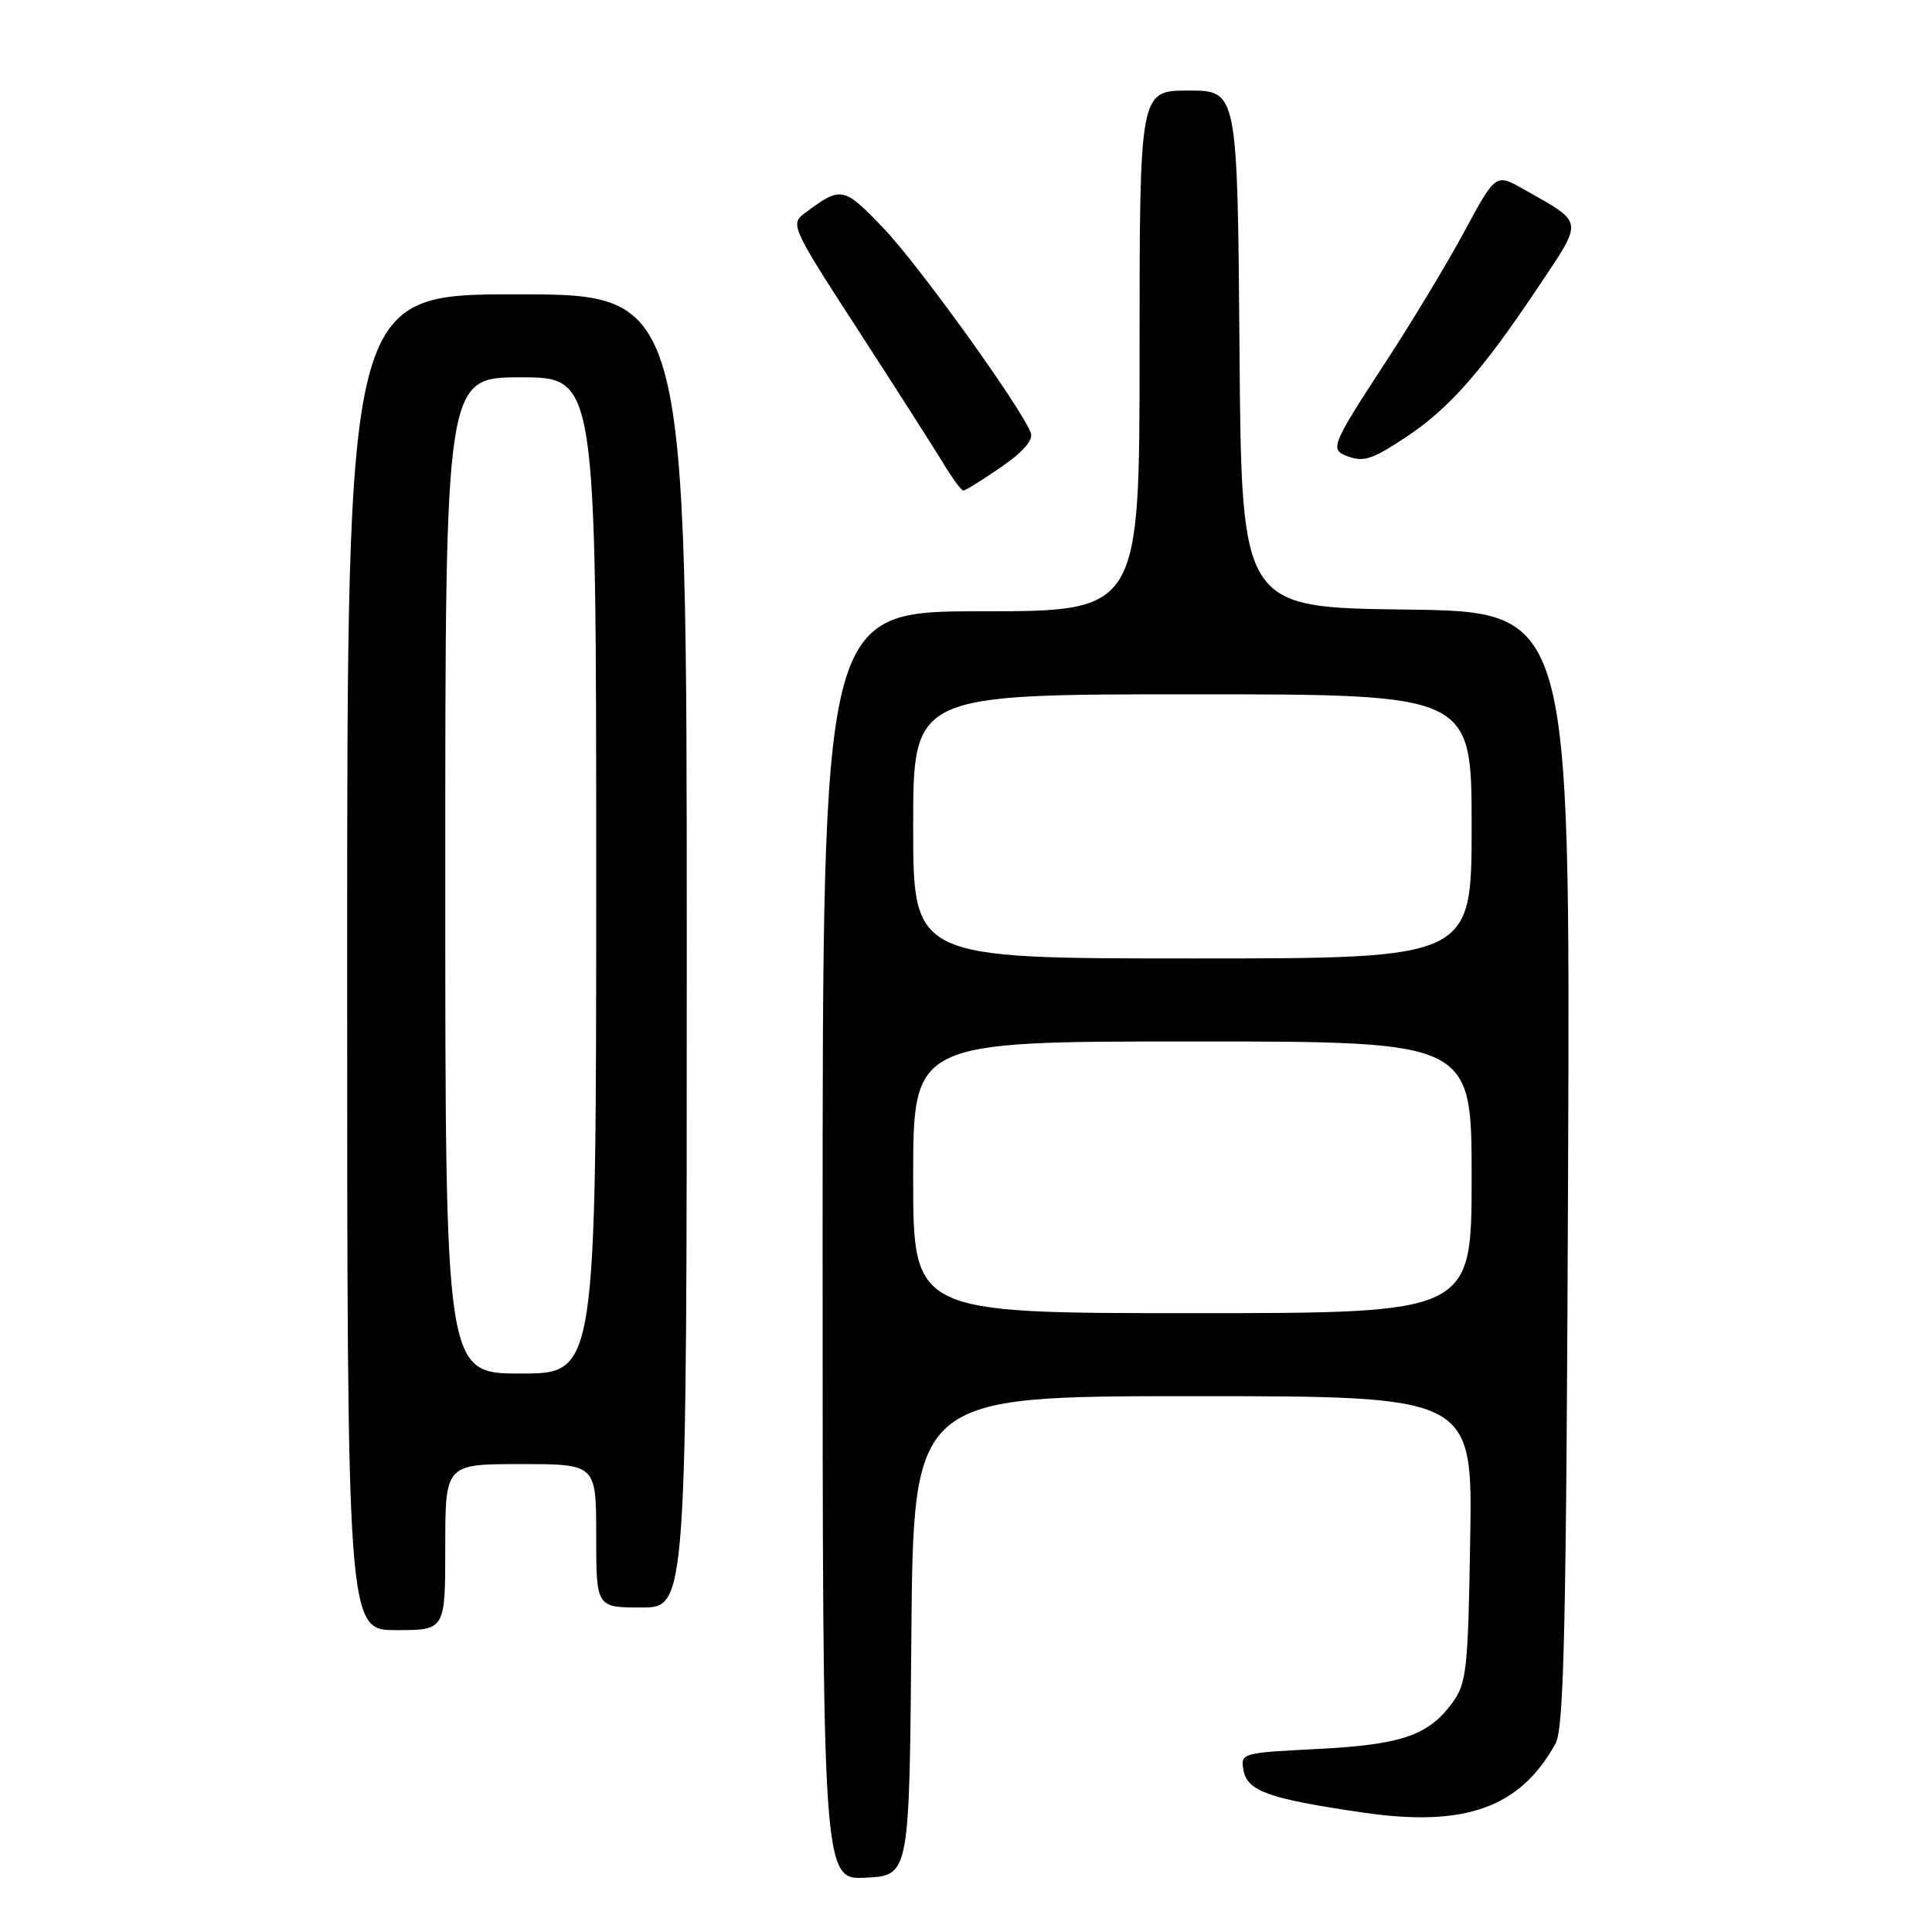 <?xml version="1.0" encoding="UTF-8" standalone="no"?>
<!DOCTYPE svg PUBLIC "-//W3C//DTD SVG 1.1//EN" "http://www.w3.org/Graphics/SVG/1.1/DTD/svg11.dtd" >
<svg xmlns="http://www.w3.org/2000/svg" xmlns:xlink="http://www.w3.org/1999/xlink" version="1.1" viewBox="0 0 256 256">
 <g >
 <path fill="currentColor"
d=" M 120.76 216.75 C 121.03 185.00 121.03 185.00 158.07 185.00 C 195.12 185.00 195.12 185.00 194.81 203.93 C 194.53 221.29 194.33 223.09 192.41 225.68 C 189.23 229.98 185.68 231.18 174.54 231.75 C 164.48 232.26 164.34 232.30 164.78 234.62 C 165.30 237.35 168.22 238.37 180.64 240.18 C 194.15 242.15 201.45 239.52 206.13 231.00 C 207.25 228.96 207.55 214.97 207.78 154.77 C 208.06 81.04 208.06 81.04 186.28 80.77 C 164.50 80.50 164.50 80.50 164.24 46.25 C 163.97 12.00 163.97 12.00 157.49 12.00 C 151.00 12.00 151.00 12.00 151.00 46.50 C 151.00 81.00 151.00 81.00 130.00 81.00 C 109.00 81.00 109.00 81.00 109.00 165.05 C 109.00 249.10 109.00 249.10 114.75 248.80 C 120.50 248.50 120.50 248.50 120.76 216.75 Z  M 59.00 205.00 C 59.00 194.00 59.00 194.00 69.00 194.00 C 79.00 194.00 79.00 194.00 79.00 203.50 C 79.00 213.00 79.00 213.00 85.00 213.00 C 91.00 213.00 91.00 213.00 91.00 126.00 C 91.00 39.00 91.00 39.00 68.50 39.00 C 46.00 39.00 46.00 39.00 46.00 127.50 C 46.00 216.00 46.00 216.00 52.50 216.00 C 59.00 216.00 59.00 216.00 59.00 205.00 Z  M 132.64 61.90 C 135.58 59.88 136.95 58.30 136.58 57.34 C 135.26 53.90 121.70 35.07 117.05 30.22 C 111.73 24.67 111.48 24.63 106.56 28.30 C 104.70 29.69 104.99 30.31 113.63 43.62 C 118.58 51.26 123.65 59.19 124.90 61.25 C 126.14 63.31 127.38 65.00 127.65 65.00 C 127.92 65.00 130.16 63.61 132.64 61.90 Z  M 186.33 57.90 C 191.99 54.15 196.37 49.19 203.71 38.20 C 209.90 28.92 210.01 29.68 201.84 25.05 C 198.19 22.98 198.19 22.98 194.00 30.74 C 191.70 35.01 186.93 42.90 183.41 48.28 C 176.65 58.61 176.25 59.53 178.25 60.34 C 180.63 61.30 181.68 60.98 186.33 57.90 Z  M 121.00 156.00 C 121.00 138.00 121.00 138.00 158.00 138.00 C 195.00 138.00 195.00 138.00 195.00 156.00 C 195.00 174.00 195.00 174.00 158.00 174.00 C 121.00 174.00 121.00 174.00 121.00 156.00 Z  M 121.00 109.50 C 121.00 92.00 121.00 92.00 158.00 92.00 C 195.00 92.00 195.00 92.00 195.00 109.50 C 195.00 127.00 195.00 127.00 158.00 127.00 C 121.00 127.00 121.00 127.00 121.00 109.50 Z  M 59.00 116.00 C 59.00 50.00 59.00 50.00 69.00 50.00 C 79.00 50.00 79.00 50.00 79.00 116.00 C 79.00 182.00 79.00 182.00 69.00 182.00 C 59.00 182.00 59.00 182.00 59.00 116.00 Z "/>
</g>
</svg>